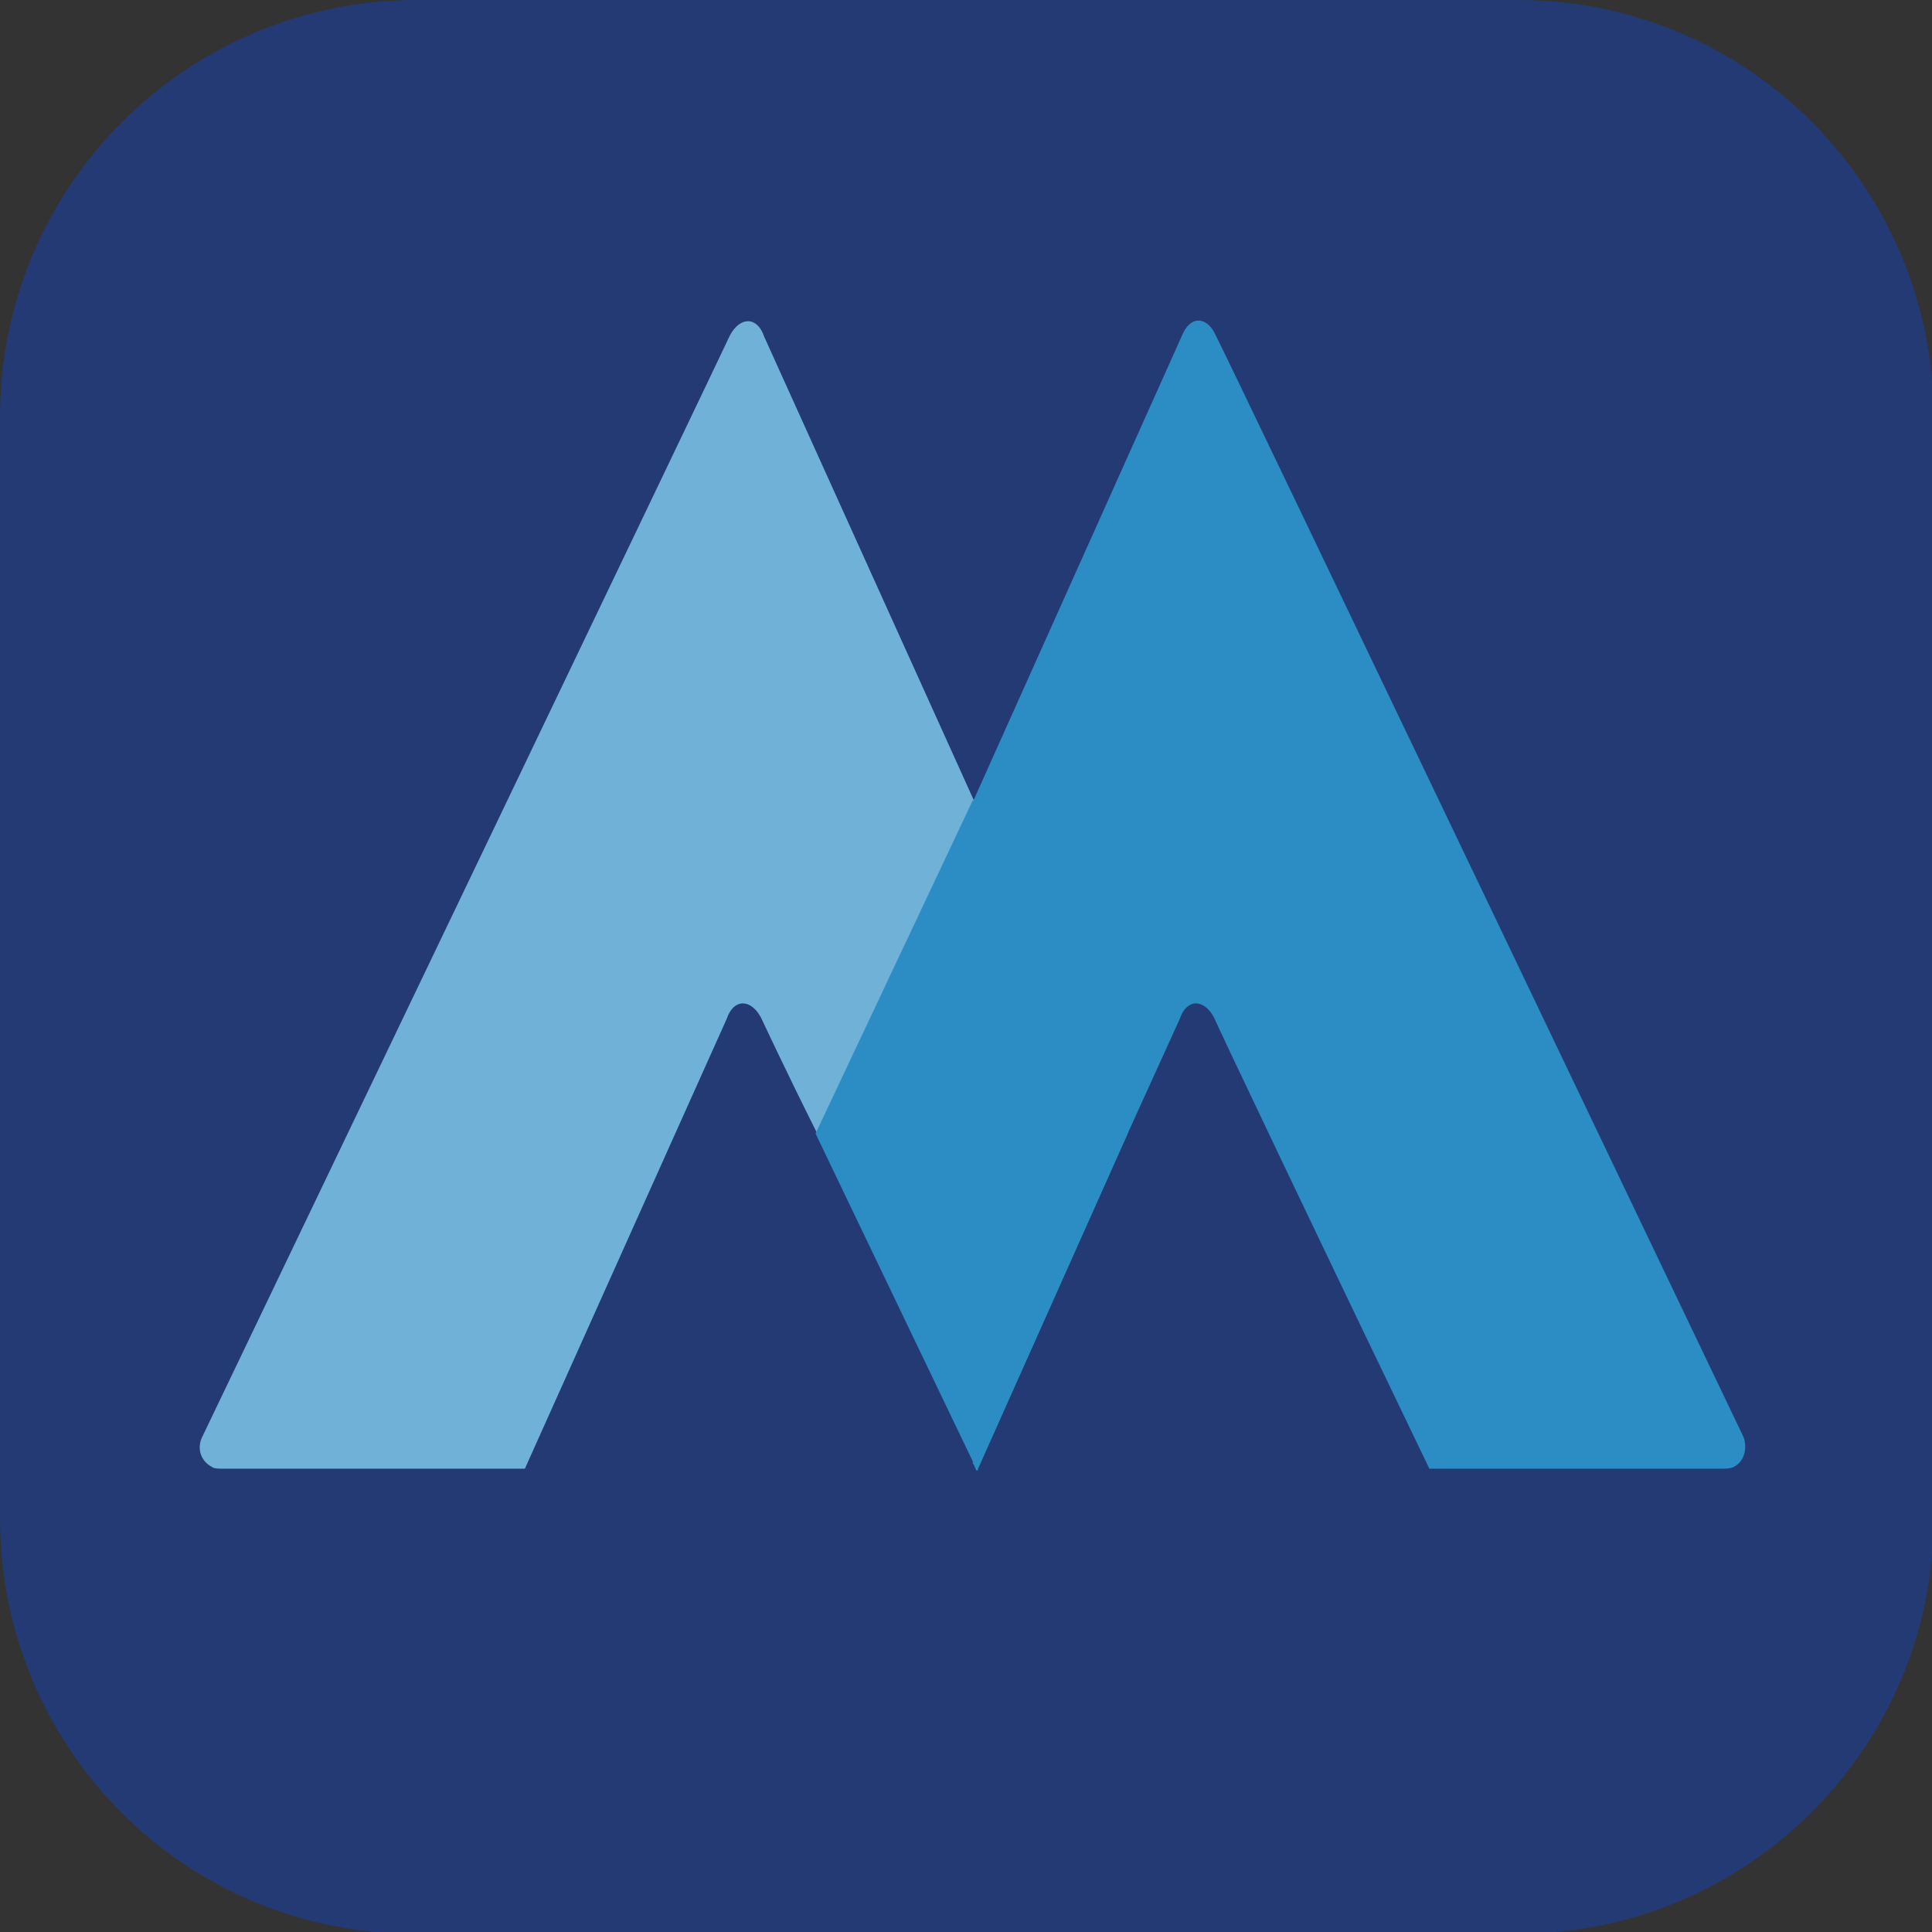 <?xml version="1.0" encoding="utf-8"?>
<!-- Generator: Adobe Illustrator 25.0.0, SVG Export Plug-In . SVG Version: 6.00 Build 0)  -->
<svg version="1.1" id="Layer_1" xmlns="http://www.w3.org/2000/svg" xmlns:xlink="http://www.w3.org/1999/xlink" x="0px" y="0px"
	 viewBox="0 0 113 113" style="enable-background:new 0 0 113 113;" xml:space="preserve">
<rect x="0" y="0" width="113" height="113" fill="#333333" stroke="none"/>
<style type="text/css">
	.st0{fill:#FFFFFF;}
	.st1{fill:#233A75;}
	.st2{fill:#70B2D7;}
	.st3{fill:#2B8DC3;}
</style>
<path class="st0" d="M59.7,81.6l0.1-0.1h-0.1C59.7,81.5,59.7,81.6,59.7,81.6z"/>
<g>
	<path class="st1" d="M24.4,0h64.4c13.4,0,24.3,10.9,24.3,24.4v64.4c0,13.4-10.9,24.3-24.3,24.3H24.4C10.9,113.2,0,102.3,0,88.8
		V24.4C0,10.9,10.9,0,24.4,0z"/>
	<g>
		<path class="st2" d="M44.7,19.7c-0.4-1.2-1.4-1.2-2-0.1c-0.4,0.9-30.9,64.5-30.9,64.5c-0.3,0.7,0,1.4,0.6,1.7
			c0.1,0.1,0.4,0.1,0.6,0.1h17.7l11.8-26.3c0.4-1.2,1.4-1.2,2-0.1c0.1,0.2,1.3,2.8,3.3,6.8c2.3,4.8,5.6,11.8,9.2,19.2V46.9
			L44.7,19.7z"/>
		<path class="st3" d="M57.2,85.9l8.8-19.7l3-6.6c0.4-1.2,1.4-1.2,2-0.1C71.2,60,77,72.2,83.6,85.9h17.2c0.1,0,0.4,0,0.6-0.1
			c0.6-0.3,0.8-1,0.6-1.7c0,0-30.4-63.6-30.9-64.5c-0.5-1.1-1.5-1.2-2,0.1L56.9,46.9l0,0v38.7c0.1,0.1,0.1,0.2,0.2,0.4H57.2z"/>
	</g>
	<path class="st3" d="M57.1,85.9h0.1l8.8-19.7l-9.1-19.4l-9.2,19.5C50.1,71.3,53.5,78.4,57.1,85.9z"/>
</g>
</svg>

